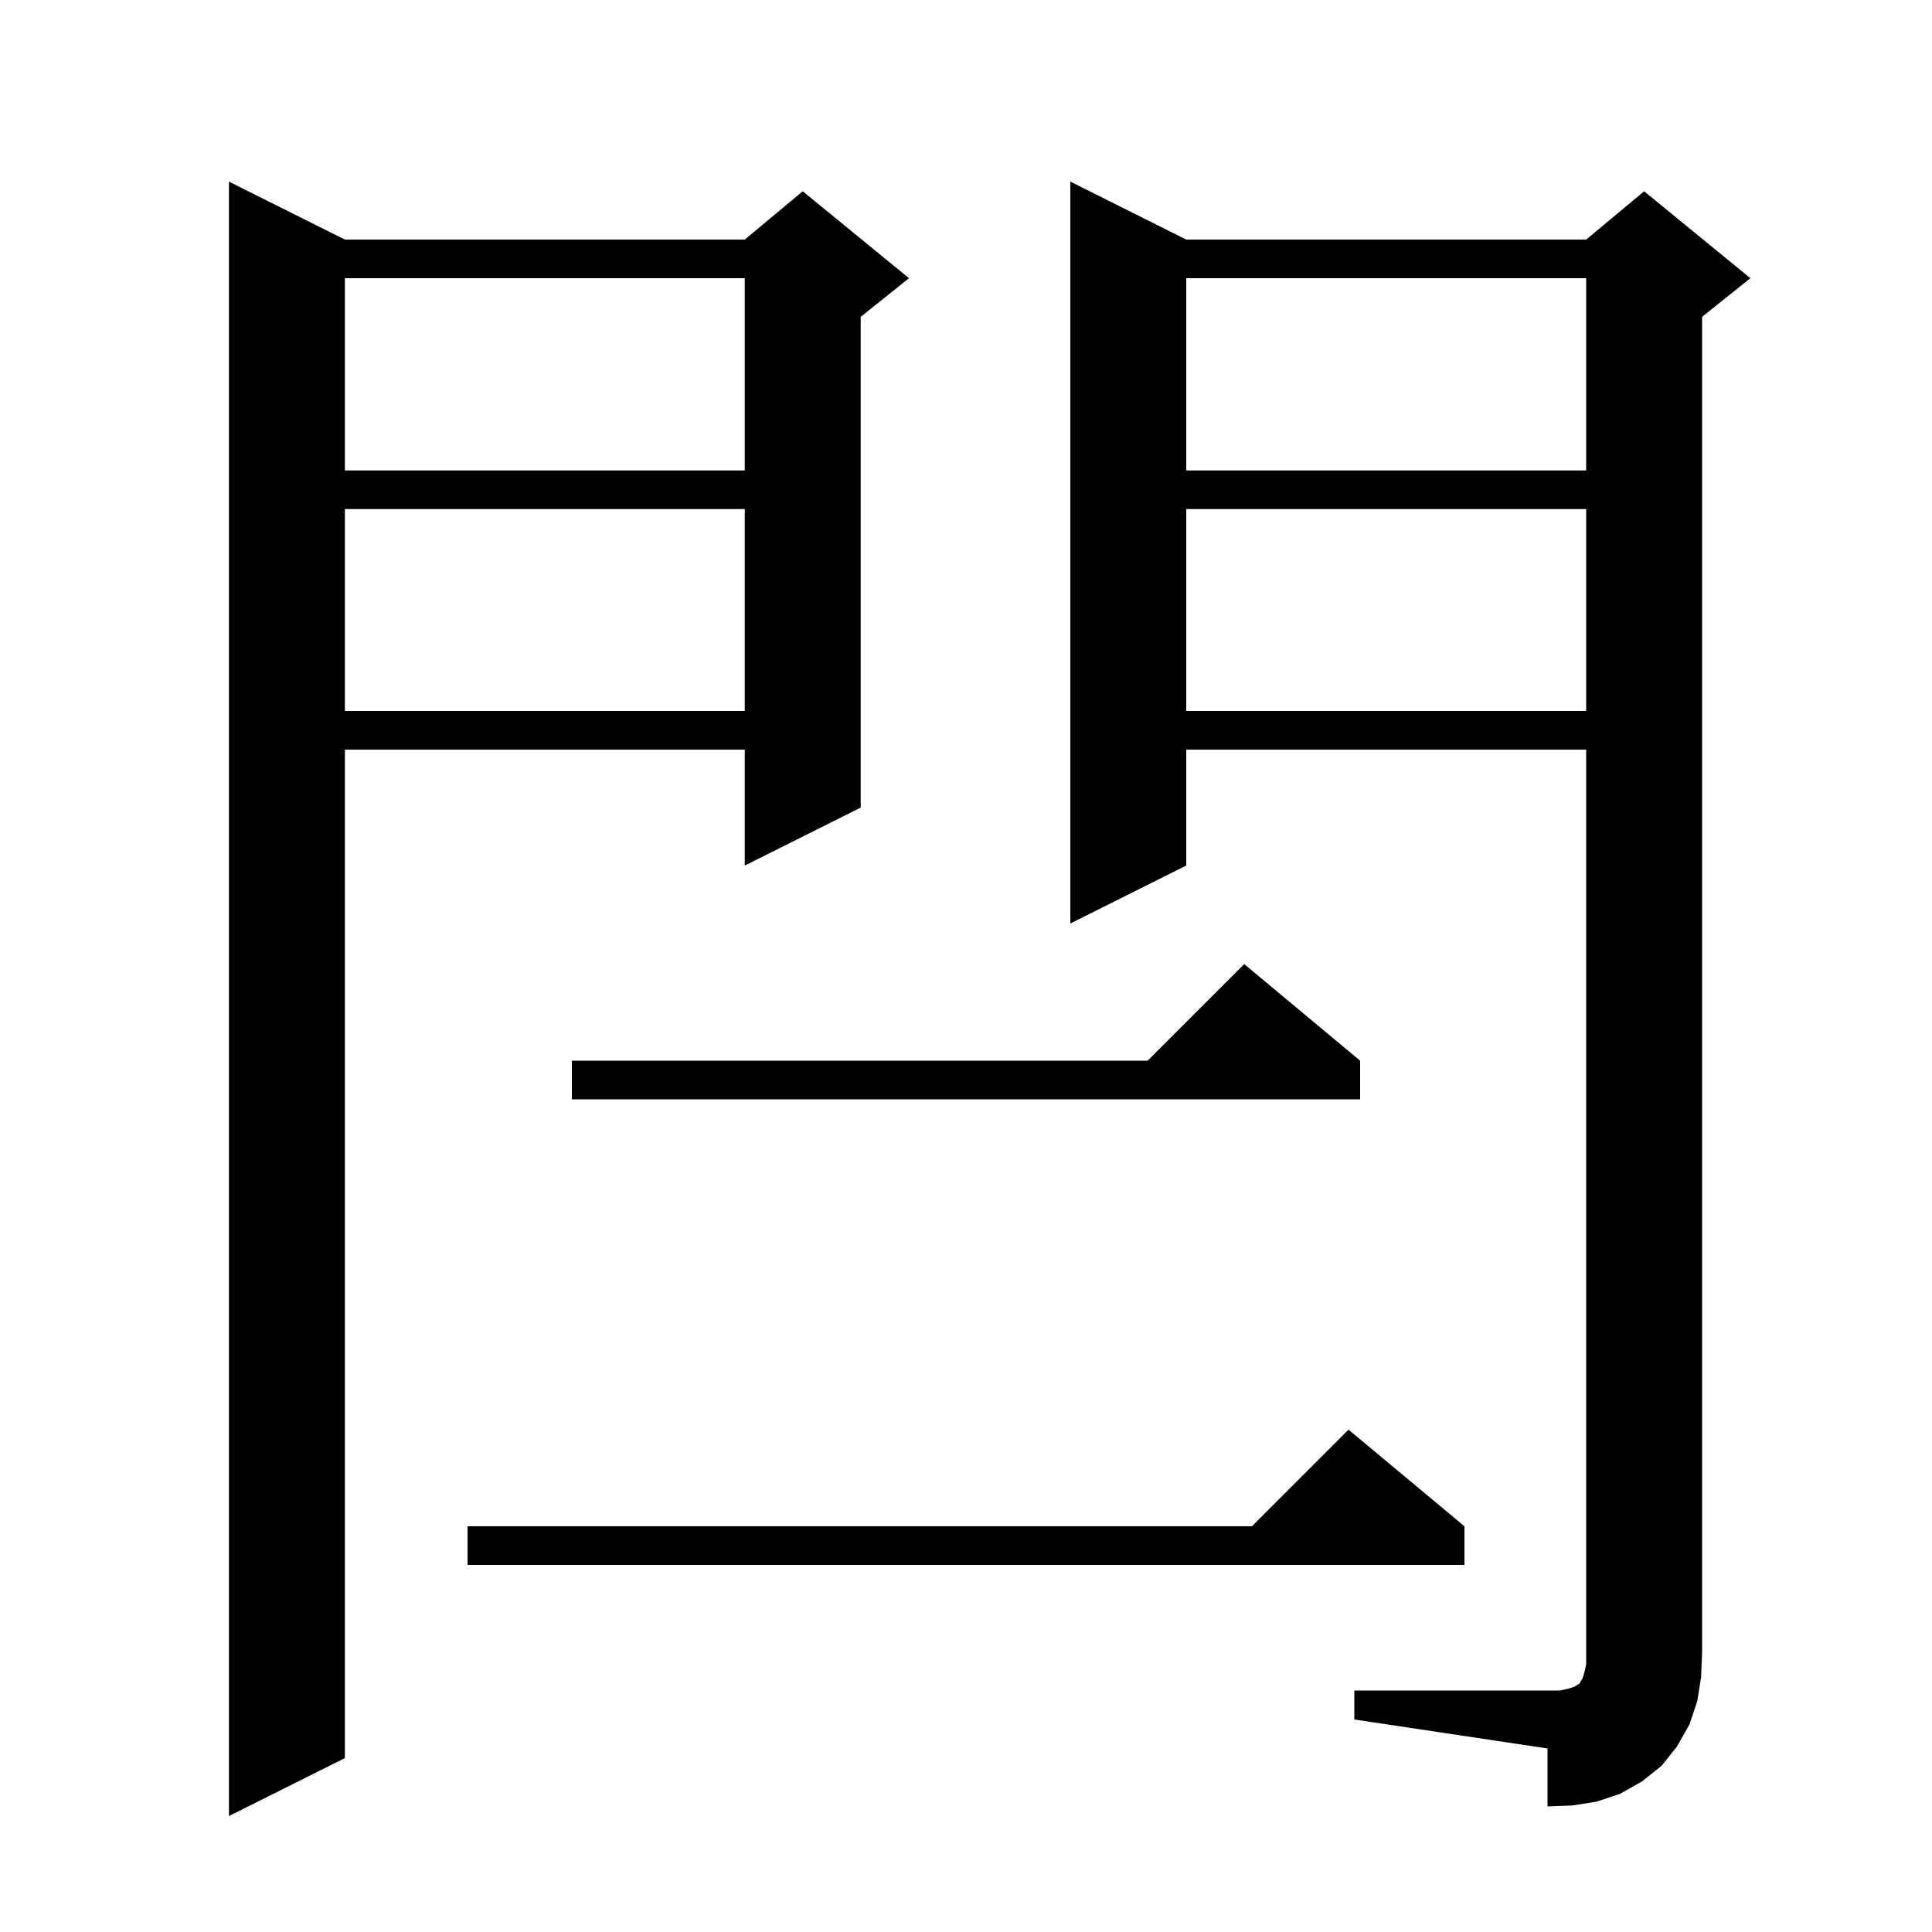<svg xmlns="http://www.w3.org/2000/svg" xmlns:xlink="http://www.w3.org/1999/xlink" version="1.1" baseProfile="full" viewBox="0 0 200 200" width="200" height="200">
<g fill="black">
<path d="M 35.7 24.8 L 77.1 24.8 L 83.1 19.8 L 94.1 28.8 L 89.1 32.8 L 89.1 83.6 L 77.1 89.6 L 77.1 77.6 L 35.7 77.6 L 35.7 182.0 L 23.7 188.0 L 23.7 18.8 Z M 140.2 175.0 L 161.5 175.0 L 162.4 174.8 L 163.0 174.6 L 163.3 174.4 L 163.5 174.3 L 163.6 174.1 L 163.8 173.8 L 164.0 173.2 L 164.2 172.3 L 164.2 77.6 L 122.8 77.6 L 122.8 89.6 L 110.8 95.6 L 110.8 18.8 L 122.8 24.8 L 164.2 24.8 L 170.2 19.8 L 181.2 28.8 L 176.2 32.8 L 176.2 171.0 L 176.1 173.6 L 175.7 176.1 L 174.9 178.5 L 173.6 180.8 L 172.0 182.8 L 170.0 184.4 L 167.7 185.7 L 165.3 186.5 L 162.8 186.9 L 160.2 187.0 L 160.2 181.0 L 140.2 178.0 Z M 151.6 158.0 L 151.6 162.0 L 48.4 162.0 L 48.4 158.0 L 129.6 158.0 L 139.6 148.0 Z M 140.8 109.8 L 140.8 113.8 L 59.2 113.8 L 59.2 109.8 L 118.8 109.8 L 128.8 99.8 Z M 122.8 52.7 L 122.8 73.6 L 164.2 73.6 L 164.2 52.7 Z M 35.7 52.7 L 35.7 73.6 L 77.1 73.6 L 77.1 52.7 Z M 122.8 28.8 L 122.8 48.7 L 164.2 48.7 L 164.2 28.8 Z M 35.7 28.8 L 35.7 48.7 L 77.1 48.7 L 77.1 28.8 Z " />
</g>
</svg>
